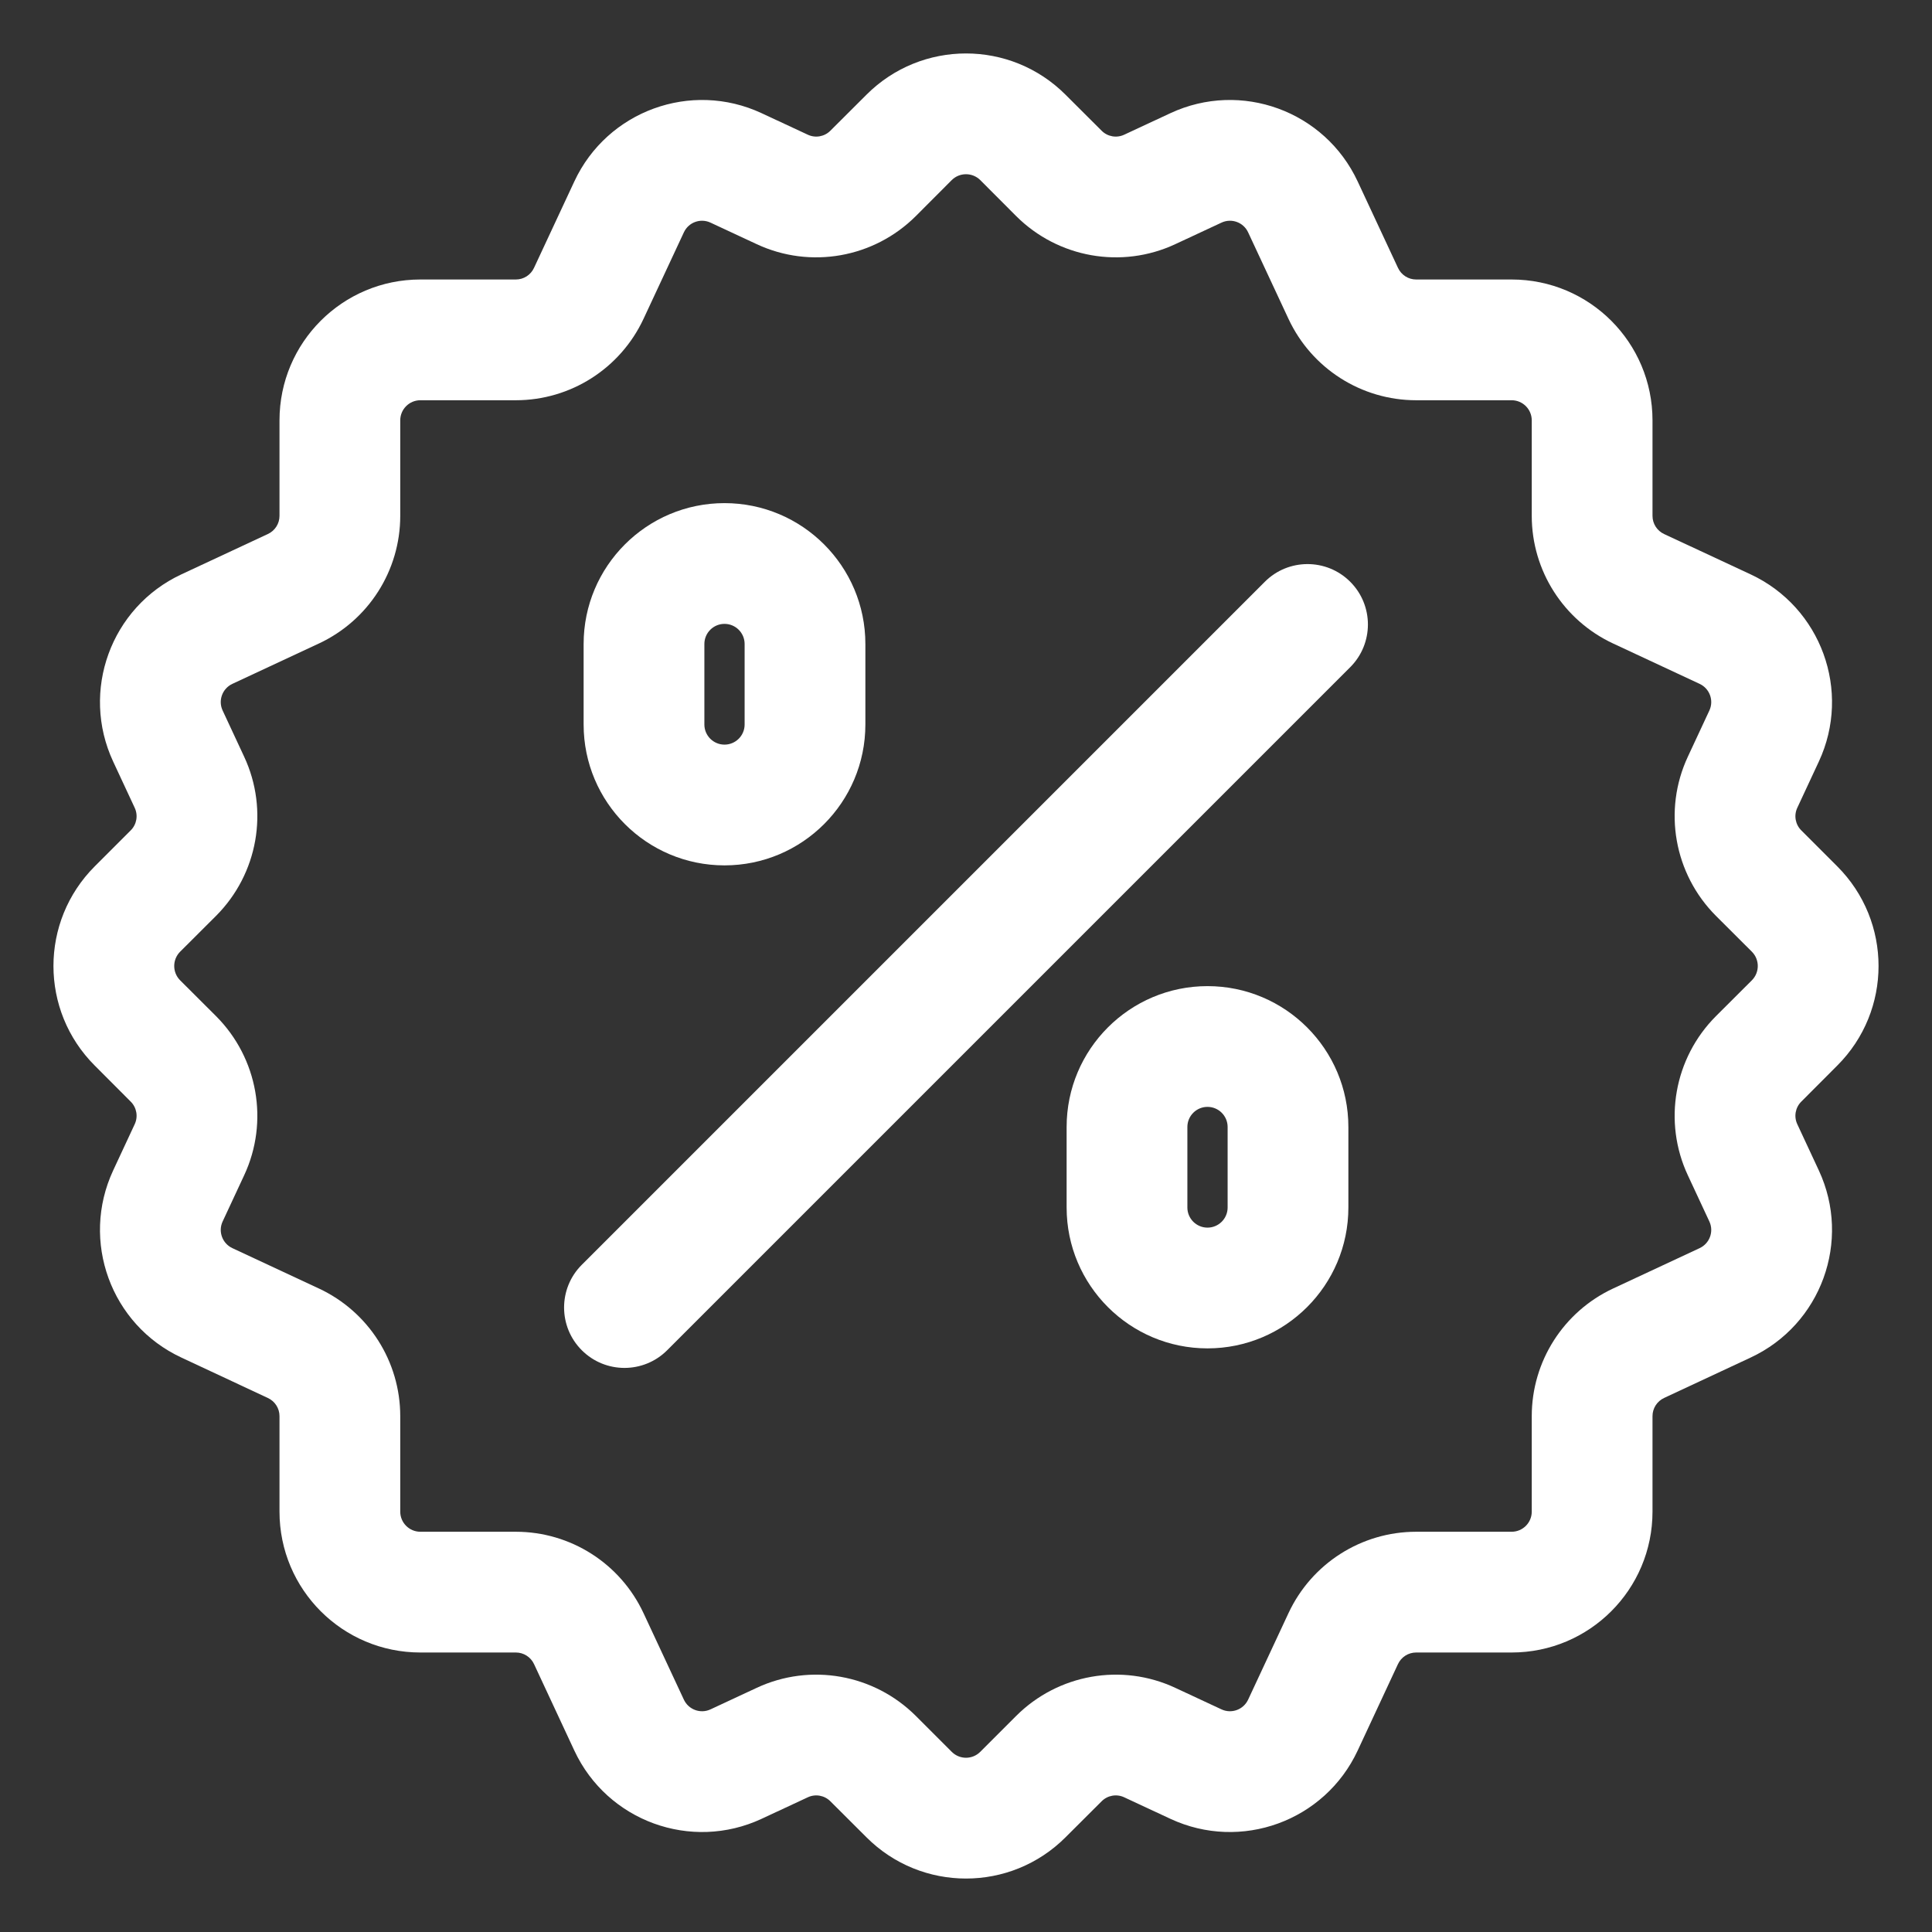 <?xml version="1.0" ?><svg fill="none" height="24" viewBox="0 0 24 24" width="24" xmlns="http://www.w3.org/2000/svg"><rect x="0" y="0" width="24" height="24" fill="#333333" stroke="none"/><g id="Discount"><path clip-rule="evenodd" d="M10.763 1.177C11.446 0.493 12.554 0.493 13.237 1.177L13.684 1.623C13.758 1.698 13.871 1.718 13.966 1.673L14.539 1.406C15.415 0.998 16.456 1.377 16.865 2.253L17.366 3.327C17.407 3.416 17.495 3.472 17.592 3.472H18.778C19.745 3.472 20.528 4.255 20.528 5.222V6.408C20.528 6.505 20.584 6.593 20.672 6.634L21.747 7.135C22.623 7.544 23.002 8.585 22.594 9.461L22.327 10.034C22.282 10.129 22.302 10.242 22.377 10.316L22.823 10.762C23.507 11.446 23.507 12.554 22.823 13.237L22.377 13.684C22.302 13.758 22.282 13.871 22.327 13.966L22.594 14.539C23.002 15.415 22.623 16.456 21.747 16.864L20.672 17.366C20.584 17.407 20.528 17.495 20.528 17.592V18.778C20.528 19.745 19.745 20.528 18.778 20.528H17.592C17.495 20.528 17.407 20.584 17.366 20.672L16.865 21.747C16.456 22.623 15.415 23.002 14.539 22.594L13.966 22.327C13.871 22.282 13.758 22.302 13.684 22.377L13.237 22.823C12.554 23.507 11.446 23.507 10.763 22.823L10.316 22.377C10.242 22.302 10.129 22.282 10.034 22.327L9.461 22.594C8.585 23.002 7.544 22.623 7.135 21.747L6.634 20.672C6.593 20.584 6.505 20.528 6.408 20.528H5.222C4.255 20.528 3.472 19.745 3.472 18.778V17.592C3.472 17.495 3.416 17.407 3.327 17.366L2.253 16.864C1.377 16.456 0.998 15.415 1.406 14.539L1.673 13.966C1.718 13.871 1.698 13.758 1.623 13.684L1.177 13.237C0.493 12.554 0.493 11.446 1.177 10.762L1.623 10.316C1.698 10.242 1.718 10.129 1.673 10.034L1.406 9.461C0.998 8.585 1.377 7.544 2.253 7.135L3.327 6.634C3.416 6.593 3.472 6.505 3.472 6.408V5.222C3.472 4.255 4.255 3.472 5.222 3.472H6.408C6.505 3.472 6.593 3.416 6.634 3.327L7.135 2.253C7.544 1.377 8.585 0.998 9.461 1.406L10.034 1.673C10.129 1.718 10.242 1.698 10.316 1.623L10.763 1.177ZM12.177 2.237C12.079 2.14 11.921 2.14 11.823 2.237L11.377 2.684C10.856 3.204 10.066 3.344 9.4 3.033L8.827 2.766C8.702 2.707 8.553 2.761 8.495 2.887L7.994 3.961C7.706 4.578 7.088 4.972 6.408 4.972H5.222C5.084 4.972 4.972 5.084 4.972 5.222V6.408C4.972 7.088 4.578 7.706 3.961 7.994L2.887 8.495C2.762 8.553 2.707 8.702 2.766 8.827L3.033 9.4C3.344 10.066 3.204 10.856 2.684 11.377L2.237 11.823C2.14 11.921 2.14 12.079 2.237 12.177L2.684 12.623C3.204 13.144 3.344 13.934 3.033 14.6L2.766 15.173C2.707 15.298 2.762 15.447 2.887 15.505L3.961 16.006C4.578 16.294 4.972 16.912 4.972 17.592V18.778C4.972 18.916 5.084 19.028 5.222 19.028H6.408C7.088 19.028 7.706 19.422 7.994 20.039L8.495 21.113C8.553 21.238 8.702 21.293 8.827 21.234L9.4 20.967C10.066 20.656 10.856 20.796 11.377 21.316L11.823 21.762C11.921 21.86 12.079 21.86 12.177 21.762L12.623 21.316C13.144 20.796 13.934 20.656 14.6 20.967L15.173 21.234C15.298 21.293 15.447 21.238 15.505 21.113L16.006 20.039C16.294 19.422 16.912 19.028 17.592 19.028H18.778C18.916 19.028 19.028 18.916 19.028 18.778V17.592C19.028 16.912 19.422 16.294 20.039 16.006L21.113 15.505C21.238 15.447 21.293 15.298 21.234 15.173L20.967 14.6C20.656 13.934 20.796 13.144 21.316 12.623L21.763 12.177C21.86 12.079 21.86 11.921 21.763 11.823L21.316 11.377C20.796 10.856 20.656 10.066 20.967 9.4L21.234 8.827C21.293 8.702 21.238 8.553 21.113 8.495L20.039 7.994C19.422 7.706 19.028 7.088 19.028 6.408V5.222C19.028 5.084 18.916 4.972 18.778 4.972H17.592C16.912 4.972 16.294 4.578 16.006 3.961L15.505 2.887C15.447 2.761 15.298 2.707 15.173 2.766L14.6 3.033C13.934 3.344 13.144 3.204 12.623 2.684L12.177 2.237Z" fill="white" fill-rule="evenodd" id="Union (Stroke)"/><path clip-rule="evenodd" d="M16.773 7.227C17.066 7.52 17.066 7.995 16.773 8.288L8.288 16.773C7.995 17.066 7.52 17.066 7.227 16.773C6.934 16.48 6.934 16.005 7.227 15.712L15.712 7.227C16.005 6.934 16.48 6.934 16.773 7.227Z" fill="white" fill-rule="evenodd" id="Vector 66 (Stroke)"/><path clip-rule="evenodd" d="M7.25 8C7.25 7.034 8.034 6.25 9 6.25C9.966 6.25 10.75 7.034 10.75 8V9C10.75 9.966 9.966 10.75 9 10.75C8.034 10.75 7.25 9.966 7.25 9V8ZM9 7.75C8.862 7.75 8.75 7.862 8.75 8V9C8.75 9.138 8.862 9.25 9 9.25C9.138 9.25 9.25 9.138 9.25 9V8C9.25 7.862 9.138 7.75 9 7.75Z" fill="white" fill-rule="evenodd" id="Rectangle 36 (Stroke)"/><path clip-rule="evenodd" d="M13.25 14C13.25 13.034 14.034 12.25 15 12.25C15.966 12.25 16.75 13.034 16.75 14V15C16.75 15.966 15.966 16.75 15 16.75C14.034 16.75 13.25 15.966 13.25 15V14ZM15 13.75C14.862 13.75 14.75 13.862 14.75 14V15C14.75 15.138 14.862 15.25 15 15.25C15.138 15.25 15.25 15.138 15.25 15V14C15.25 13.862 15.138 13.75 15 13.75Z" fill="white" fill-rule="evenodd" id="Rectangle 37 (Stroke)"/></g></svg>